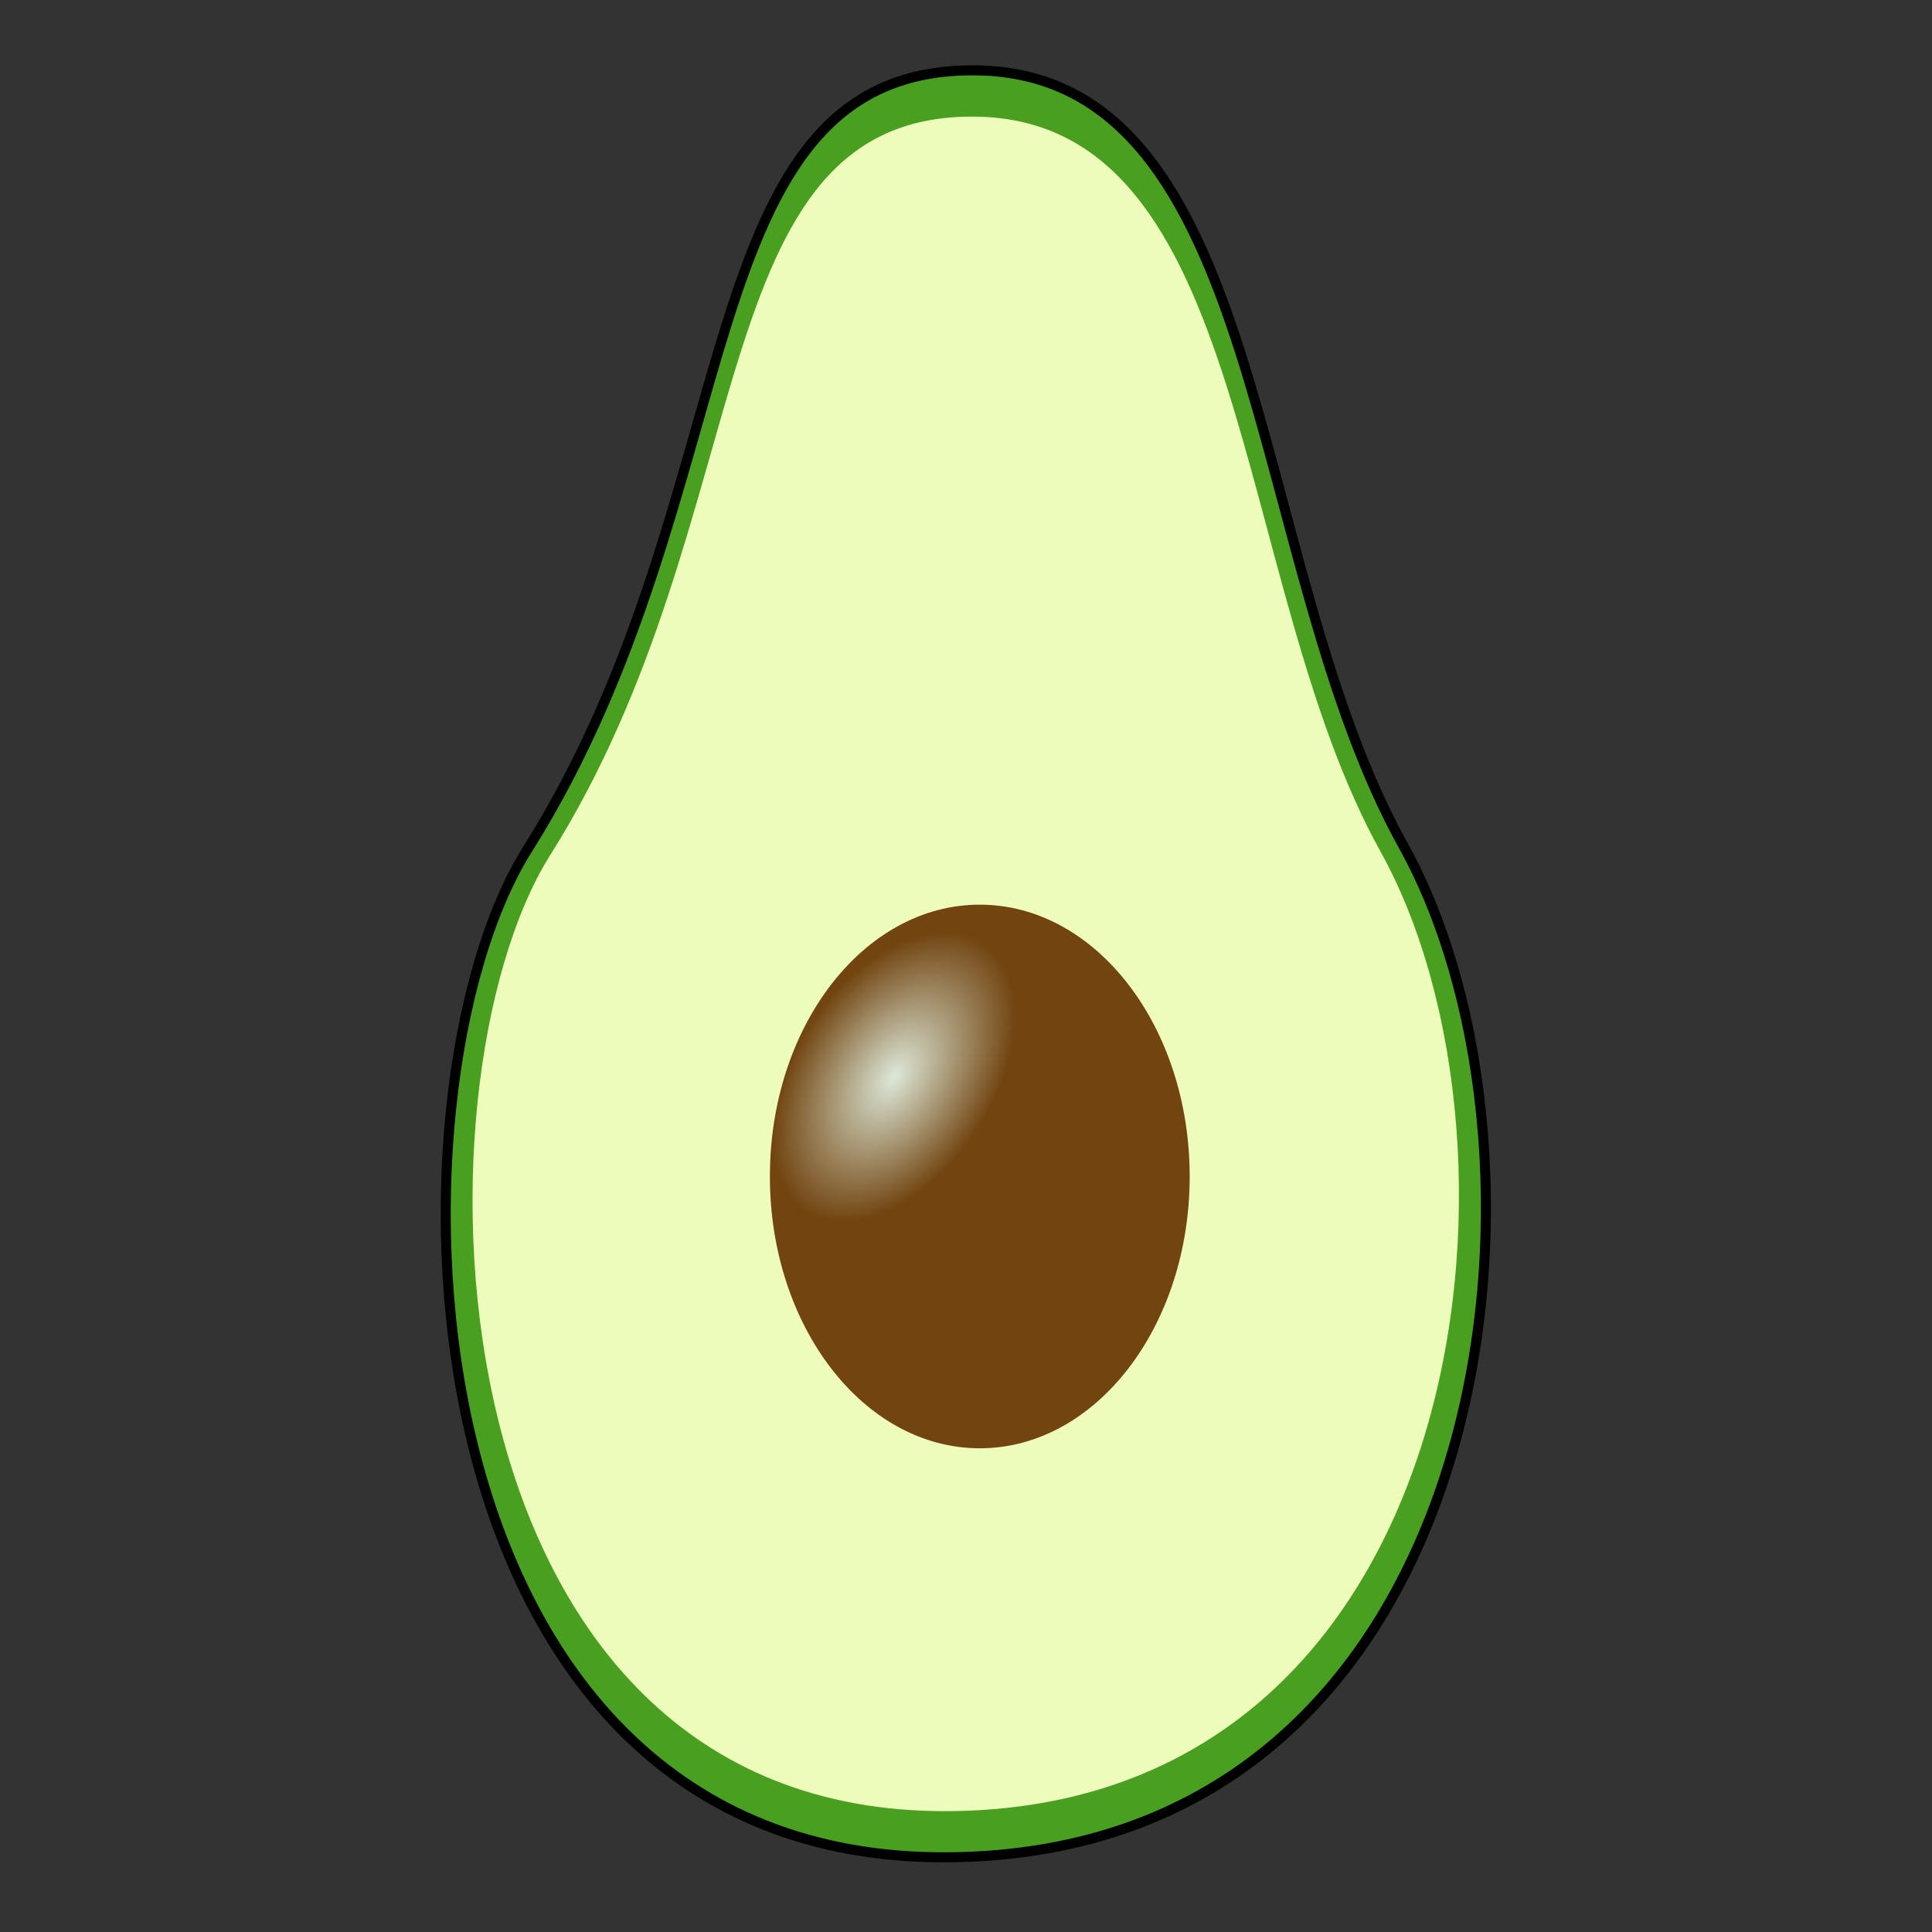<?xml version="1.0" encoding="UTF-8" standalone="no"?>
<!-- Created with Inkscape (http://www.inkscape.org/) -->

<svg
   xmlns:dc="http://purl.org/dc/elements/1.1/"
   xmlns:cc="http://creativecommons.org/ns#"
   xmlns:rdf="http://www.w3.org/1999/02/22-rdf-syntax-ns#"
   xmlns:svg="http://www.w3.org/2000/svg"
   xmlns="http://www.w3.org/2000/svg"
   xmlns:xlink="http://www.w3.org/1999/xlink"
   xmlns:sodipodi="http://sodipodi.sourceforge.net/DTD/sodipodi-0.dtd"
   xmlns:inkscape="http://www.inkscape.org/namespaces/inkscape"
   width="256"
   height="256"
   viewBox="0 0 67.733 67.733"
   version="1.1"
   id="svg8"
   inkscape:version="0.92.3 (2405546, 2018-03-11)"
   sodipodi:docname="Avocado.svg">
  <rect x="0" y="0" width="67.733" height="67.733" fill="#333333" stroke="none"/>
  <defs
     id="defs2">
    <linearGradient
       inkscape:collect="always"
       id="linearGradient1480">
      <stop
         style="stop-color:#dde8d8;stop-opacity:1"
         offset="0"
         id="stop1476" />
      <stop
         style="stop-color:#714410;stop-opacity:1"
         offset="1"
         id="stop1478" />
    </linearGradient>
    <radialGradient
       inkscape:collect="always"
       xlink:href="#linearGradient1480"
       id="radialGradient1482"
       cx="25.783"
       cy="262.535"
       fx="25.783"
       fy="262.535"
       r="2.858"
       gradientTransform="matrix(0.459,0.304,-0.494,0.746,143.147,59.068)"
       gradientUnits="userSpaceOnUse" />
  </defs>
  <sodipodi:namedview
     id="base"
     pagecolor="#ffffff"
     bordercolor="#666666"
     borderopacity="1.0"
     inkscape:pageopacity="0.0"
     inkscape:pageshadow="2"
     inkscape:zoom="2.8"
     inkscape:cx="58.806369"
     inkscape:cy="140.51709"
     inkscape:document-units="mm"
     inkscape:current-layer="g5839"
     showgrid="false"
     units="px"
     inkscape:window-width="1848"
     inkscape:window-height="1177"
     inkscape:window-x="-8"
     inkscape:window-y="-8"
     inkscape:window-maximized="1" />
  <g
     inkscape:label="Ebene 1"
     inkscape:groupmode="layer"
     id="layer1"
     transform="translate(0,-229.267)">
    <g
       id="g5839"
       transform="matrix(1.934,0,0,1.934,-18.497,-242.112)">
      <g
         id="g1487"
         transform="matrix(1.144,0,0,1.144,-3.159,-37.339)">
        <path
           sodipodi:nodetypes="zszsz"
           inkscape:connector-curvature="0"
           id="path1455"
           d="m 26.59,246.807 c -4.643,-0.058 -3.525,6.652 -7.107,12.338 -2.424,3.848 -2.104,16.034 6.652,15.977 8.756,-0.057 9.977,-11.073 7.221,-16.034 -2.504,-4.507 -2.123,-12.224 -6.766,-12.281 z"
           style="fill:#499f20;fill-opacity:1;stroke:#000000;stroke-width:0.159px;stroke-linecap:butt;stroke-linejoin:miter;stroke-opacity:1" />
        <path
           sodipodi:nodetypes="zszsz"
           inkscape:connector-curvature="0"
           id="path1455-4"
           d="m 26.581,247.54 c -4.403,-0.055 -3.343,6.308 -6.74,11.7 -2.299,3.649 -1.995,15.205 6.308,15.151 8.303,-0.054 9.461,-10.501 6.848,-15.205 -2.375,-4.274 -2.013,-11.591 -6.416,-11.646 z"
           style="fill:#eefcbb;fill-opacity:1;stroke:none;stroke-width:0.151px;stroke-linecap:butt;stroke-linejoin:miter;stroke-opacity:1" />
        <ellipse
           ry="4.307"
           rx="3.326"
           cy="264.334"
           cx="26.647"
           id="path1472"
           style="fill:url(#radialGradient1482);fill-opacity:1;stroke:none;stroke-width:0.301;stroke-miterlimit:4;stroke-dasharray:none" />
      </g>
    </g>
  </g>
</svg>
